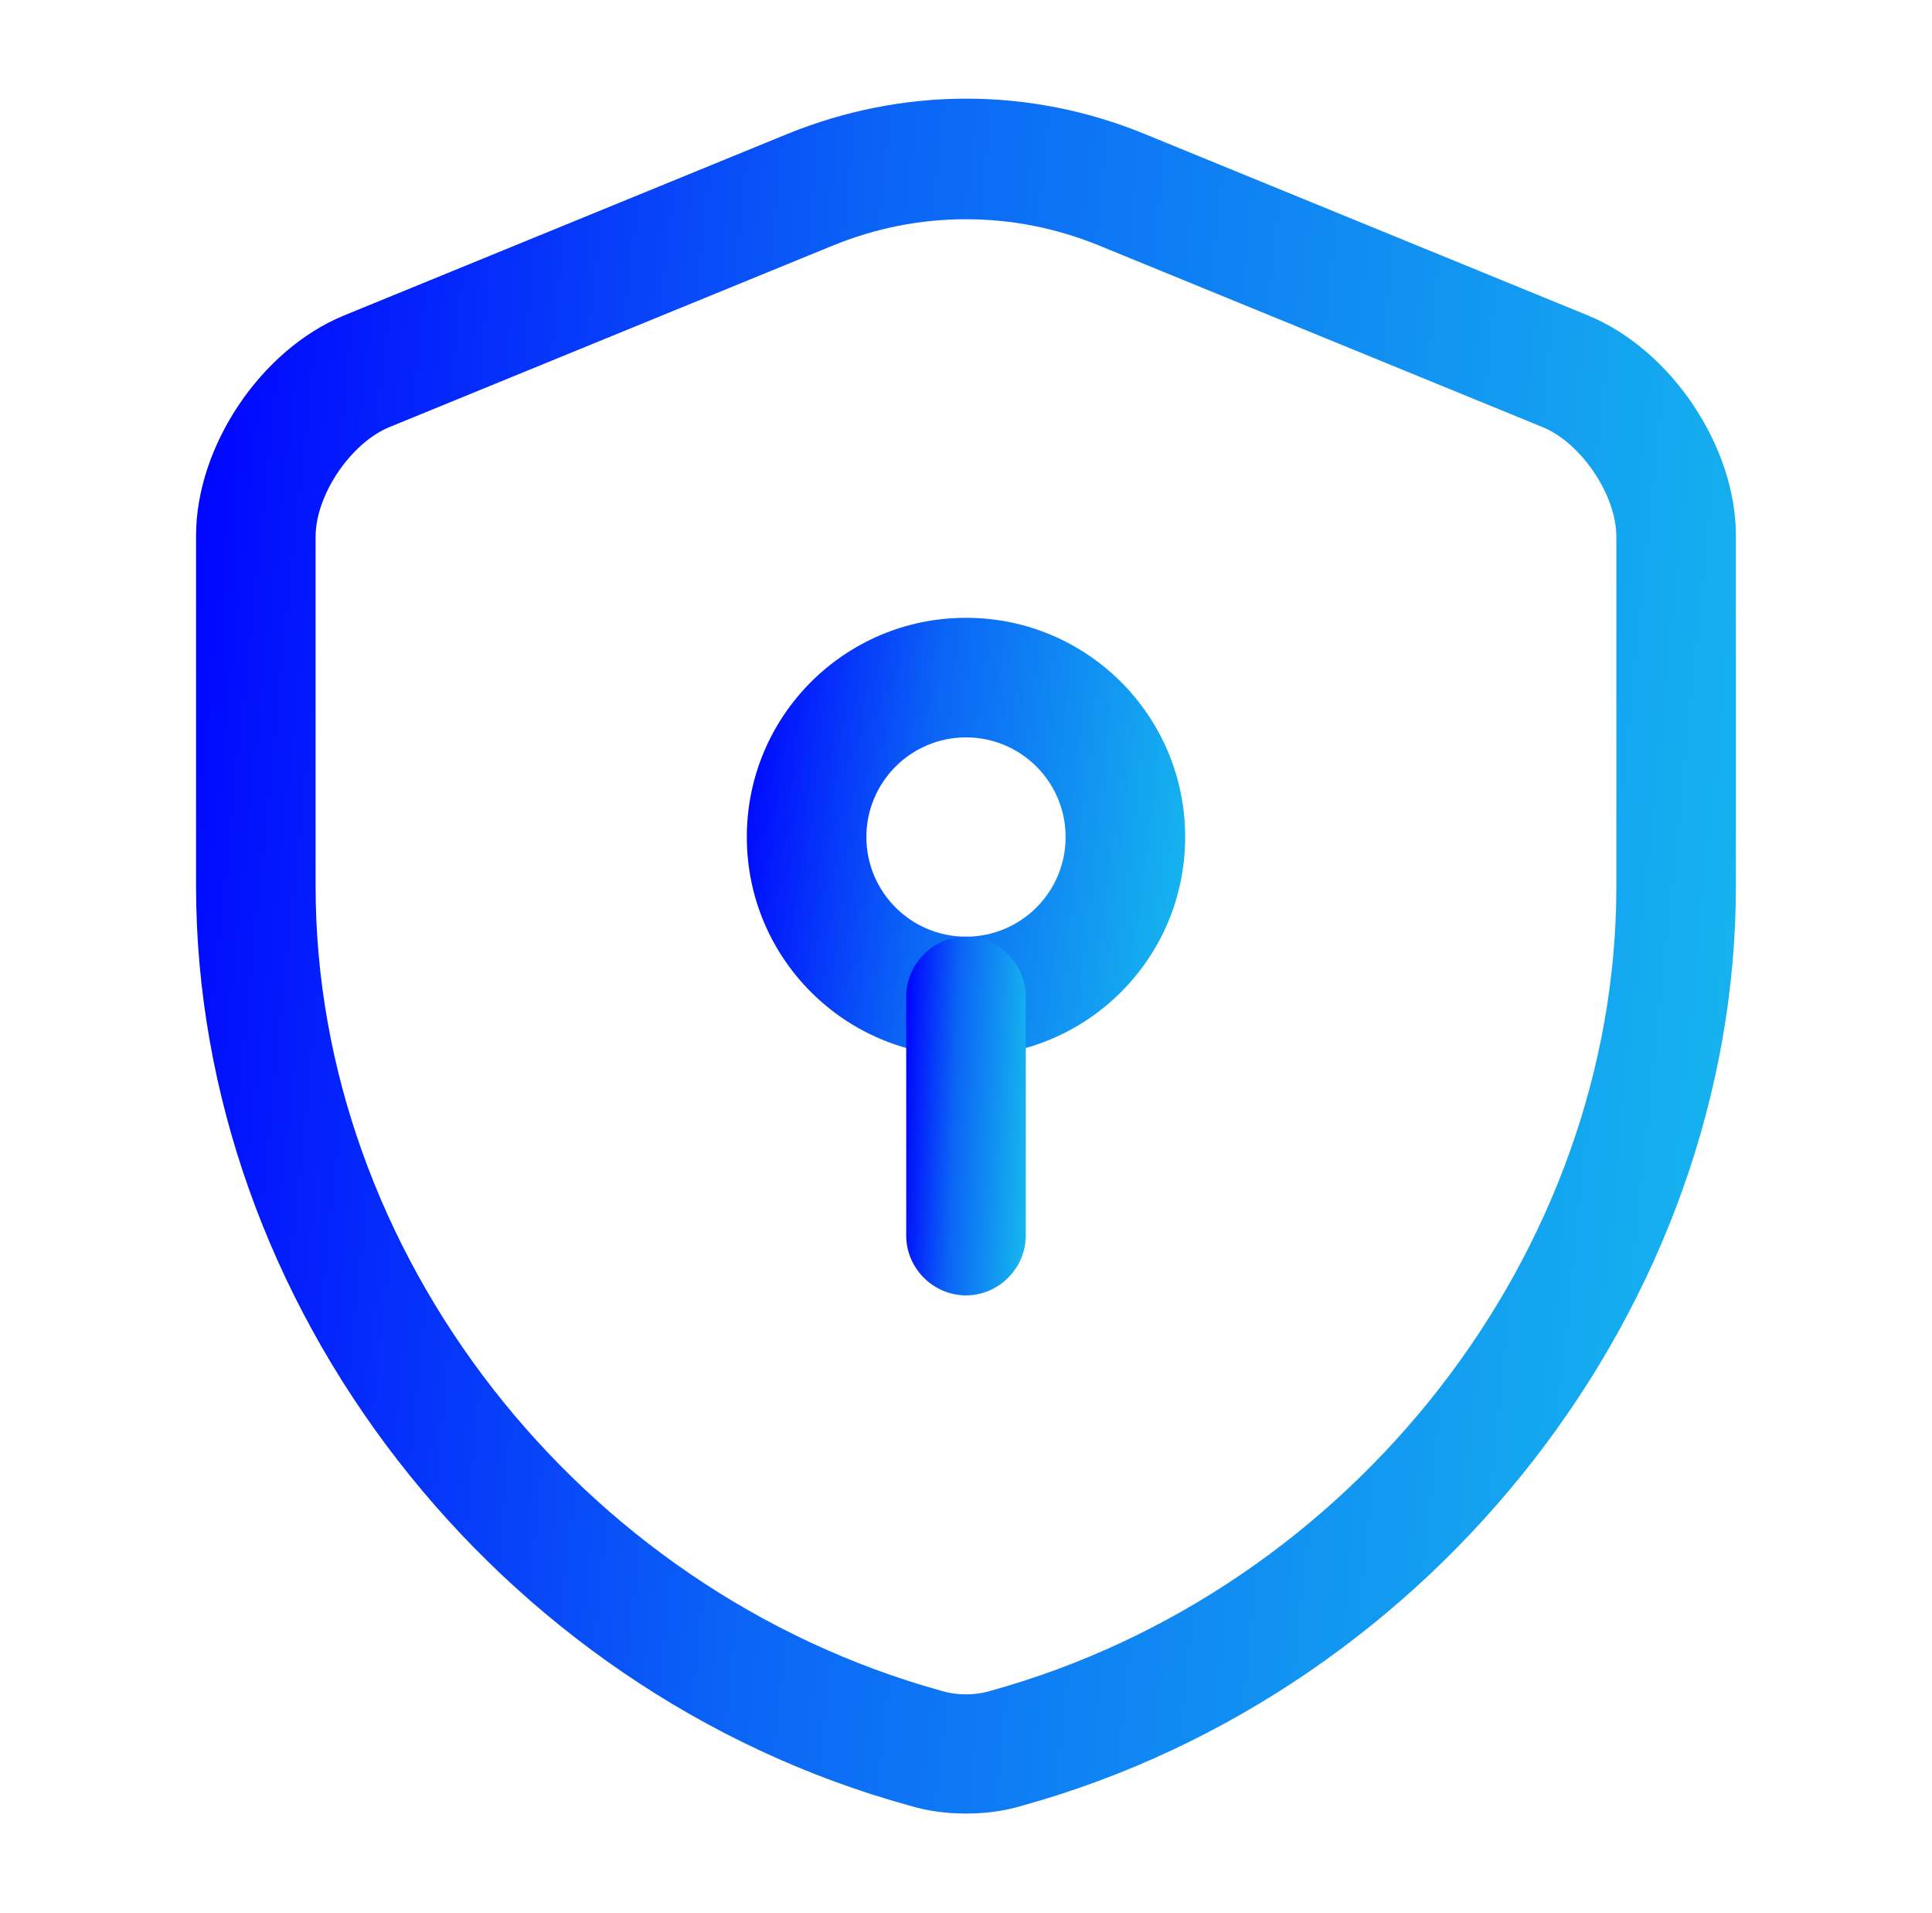 <svg width="101" height="100" viewBox="0 0 101 100" fill="none" xmlns="http://www.w3.org/2000/svg">
<path d="M50.499 94.792C49.499 94.792 48.499 94.667 47.541 94.375C25.916 88.417 10.249 68.209 10.249 46.292V28C10.249 23.334 13.624 18.292 17.958 16.5L41.166 7C47.208 4.542 53.833 4.542 59.833 7L83.041 16.5C87.374 18.292 90.749 23.334 90.749 28V46.292C90.749 68.167 75.041 88.375 53.458 94.375C52.499 94.667 51.499 94.792 50.499 94.792ZM50.499 11.459C48.124 11.459 45.791 11.917 43.541 12.834L20.333 22.334C18.333 23.167 16.499 25.875 16.499 28.042V46.334C16.499 65.459 30.249 83.125 49.208 88.375C50.041 88.625 50.958 88.625 51.791 88.375C70.749 83.125 84.499 65.459 84.499 46.334V28.042C84.499 25.875 82.666 23.167 80.666 22.334L57.458 12.834C55.208 11.917 52.874 11.459 50.499 11.459Z" fill="url(#paint0_linear_421_446)"/>
<path d="M50.5 55.208C44.167 55.208 39.042 50.083 39.042 43.75C39.042 37.417 44.167 32.292 50.5 32.292C56.833 32.292 61.958 37.417 61.958 43.75C61.958 50.083 56.833 55.208 50.5 55.208ZM50.5 38.542C47.625 38.542 45.292 40.875 45.292 43.75C45.292 46.625 47.625 48.958 50.5 48.958C53.375 48.958 55.708 46.625 55.708 43.75C55.708 40.875 53.375 38.542 50.5 38.542Z" fill="url(#paint1_linear_421_446)"/>
<path d="M50.5 67.708C48.792 67.708 47.375 66.292 47.375 64.583V52.083C47.375 50.375 48.792 48.958 50.5 48.958C52.208 48.958 53.625 50.375 53.625 52.083V64.583C53.625 66.292 52.208 67.708 50.5 67.708Z" fill="url(#paint2_linear_421_446)"/>
<defs>
<linearGradient id="paint0_linear_421_446" x1="10.249" y1="5.156" x2="99.013" y2="14.265" gradientUnits="userSpaceOnUse">
<stop stop-color="#0000FF"/>
<stop offset="0.411" stop-color="#0B65F6"/>
<stop offset="1" stop-color="#16BAEE"/>
</linearGradient>
<linearGradient id="paint1_linear_421_446" x1="39.042" y1="32.292" x2="64.248" y2="35.172" gradientUnits="userSpaceOnUse">
<stop stop-color="#0000FF"/>
<stop offset="0.411" stop-color="#0B65F6"/>
<stop offset="1" stop-color="#16BAEE"/>
</linearGradient>
<linearGradient id="paint2_linear_421_446" x1="47.375" y1="48.958" x2="54.329" y2="49.223" gradientUnits="userSpaceOnUse">
<stop stop-color="#0000FF"/>
<stop offset="0.411" stop-color="#0B65F6"/>
<stop offset="1" stop-color="#16BAEE"/>
</linearGradient>
</defs>
</svg>
